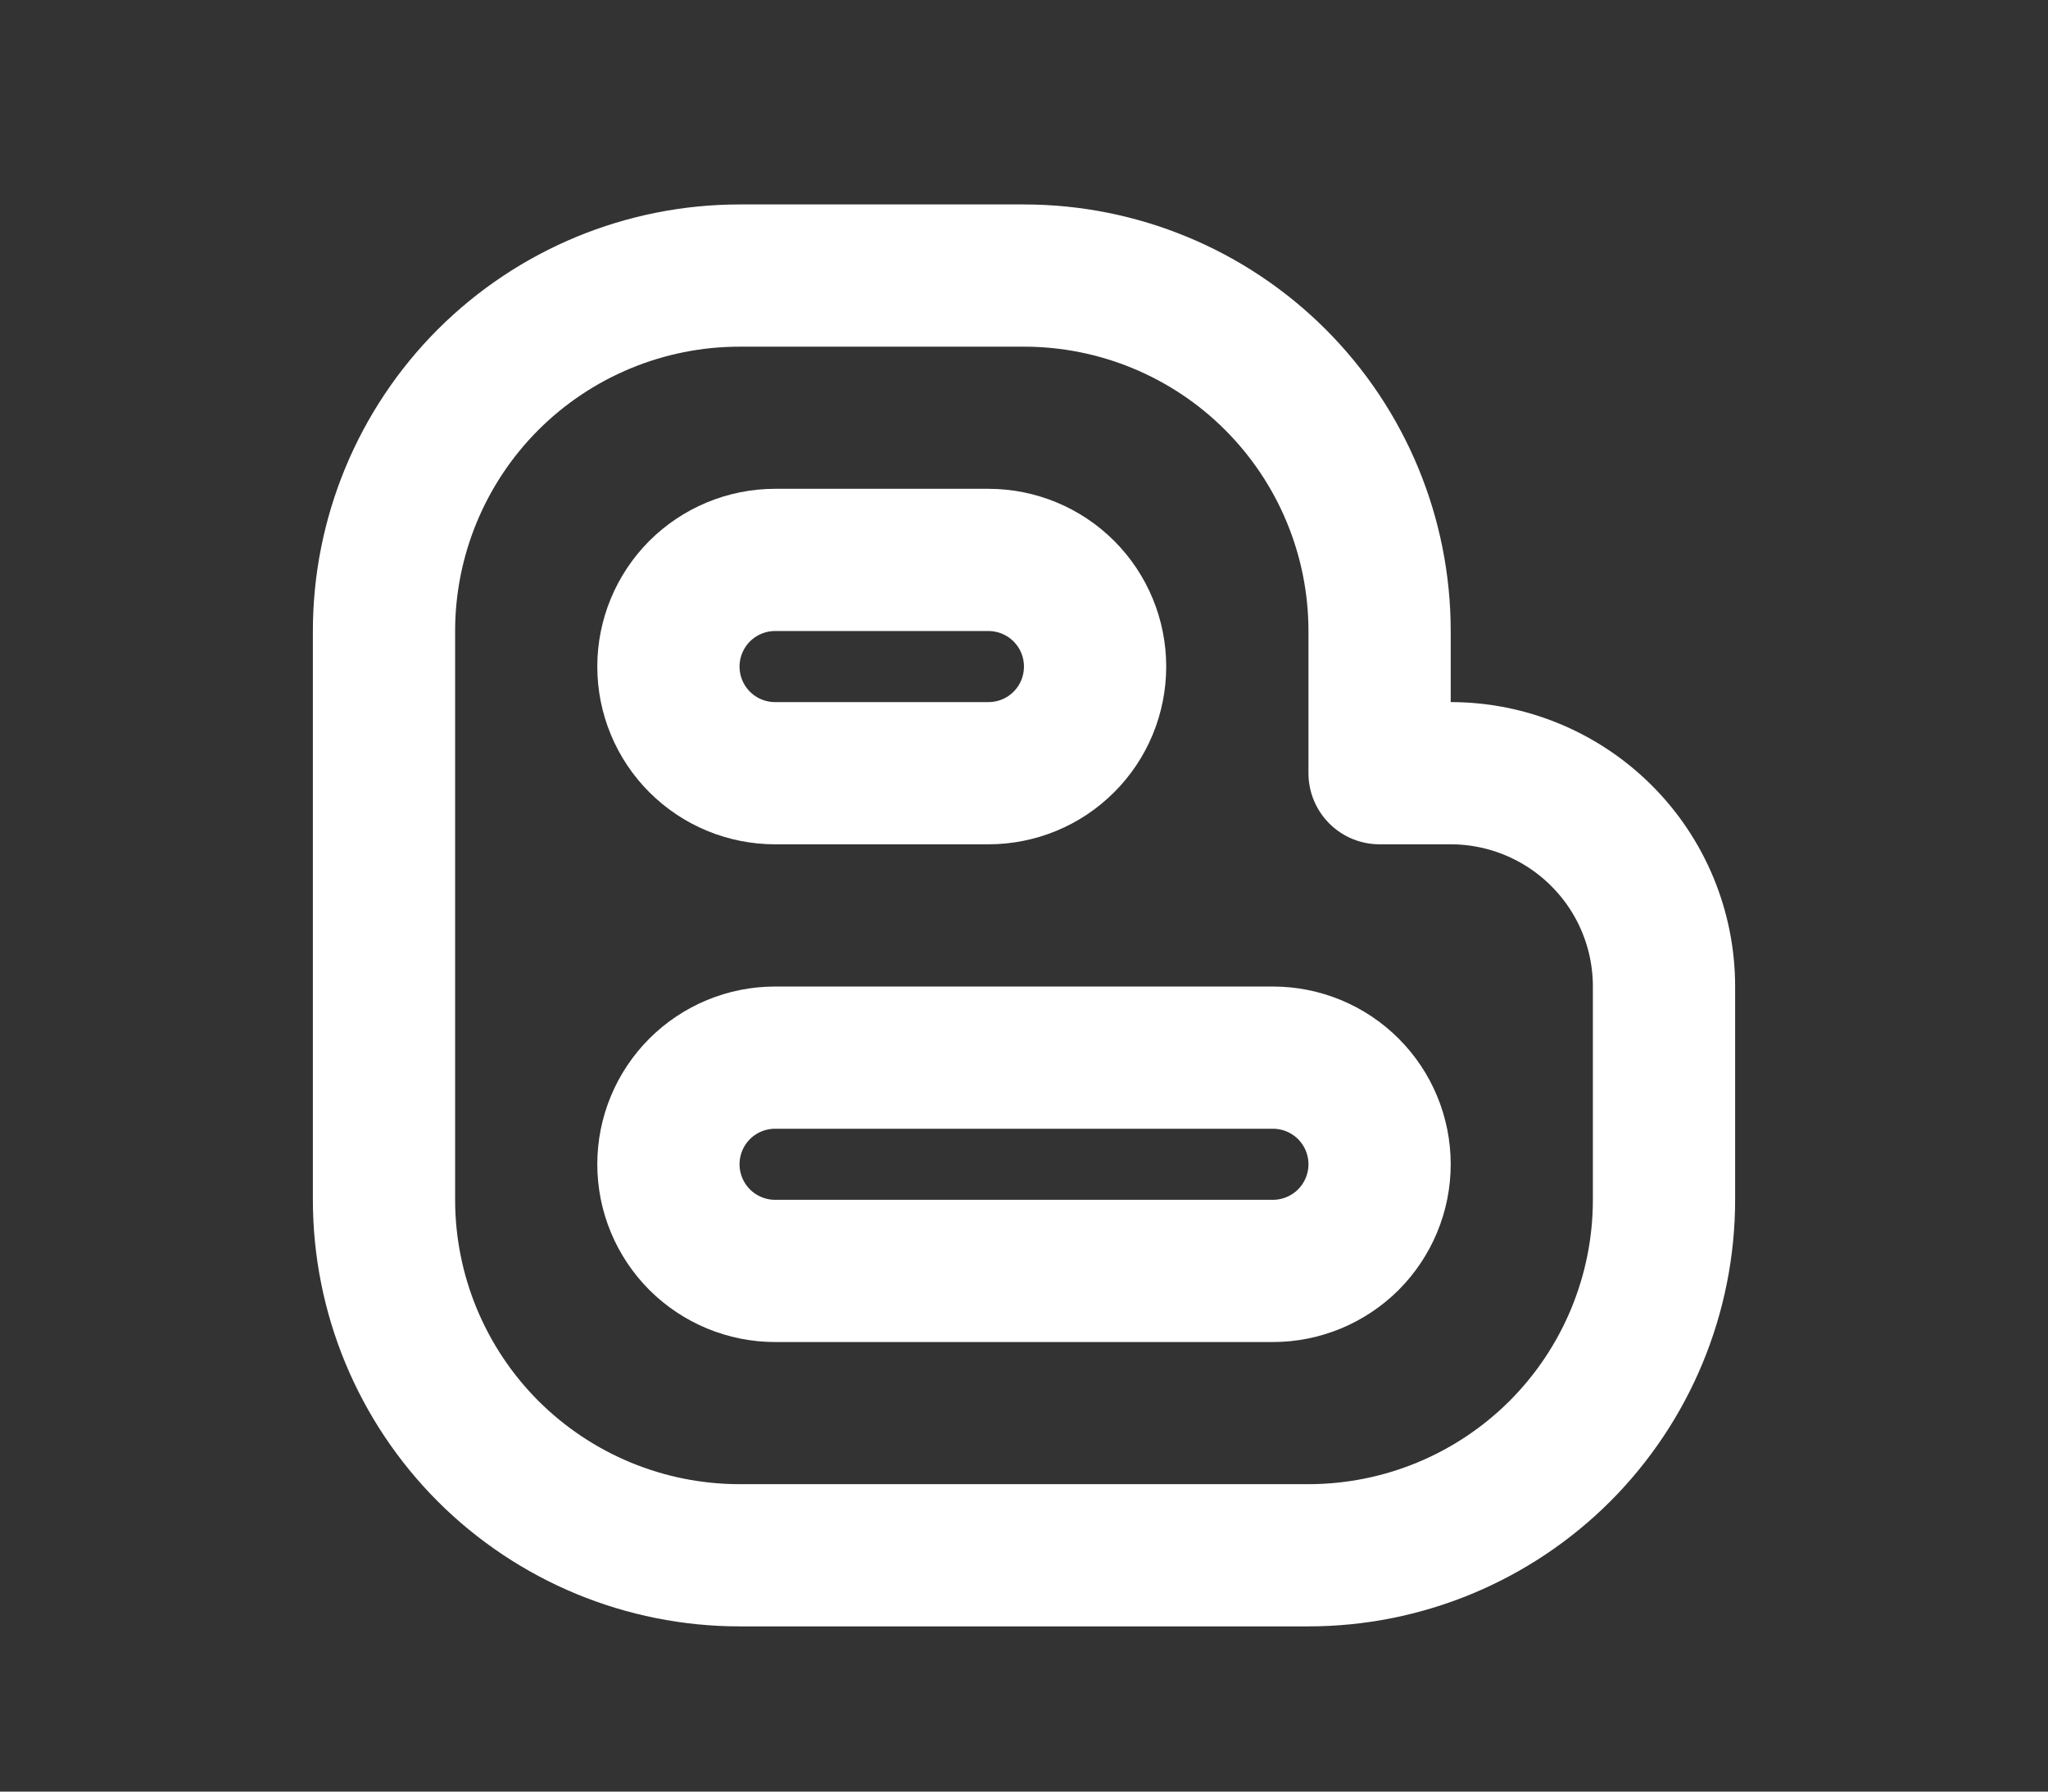 <svg width="24" height="21" viewBox="0 0 24 21" fill="none" xmlns="http://www.w3.org/2000/svg">
<rect x="0" y="0" width="24" height="21" fill="#333333" stroke="none"/>
<g id="SVG" clip-path="url(#clip0_1_130)">
<path id="Vector" d="M8.667 18.23H15.333C16.438 18.23 17.498 17.791 18.28 17.01C19.061 16.228 19.5 15.168 19.5 14.063V11.563C19.5 10.9 19.237 10.264 18.768 9.796C18.299 9.327 17.663 9.063 17 9.063H16.167V7.397C16.167 6.292 15.728 5.232 14.946 4.45C14.165 3.669 13.105 3.23 12 3.23H8.667C7.562 3.23 6.502 3.669 5.72 4.45C4.939 5.232 4.5 6.292 4.5 7.397V14.063C4.5 15.168 4.939 16.228 5.72 17.01C6.502 17.791 7.562 18.23 8.667 18.23Z" stroke="white" stroke-width="1.667" stroke-linecap="round" stroke-linejoin="round"/>
<path id="Vector_2" d="M7.833 7.813C7.833 7.482 7.965 7.164 8.199 6.929C8.434 6.695 8.752 6.563 9.083 6.563H11.583C11.915 6.563 12.233 6.695 12.467 6.929C12.702 7.164 12.833 7.482 12.833 7.813C12.833 8.145 12.702 8.463 12.467 8.697C12.233 8.932 11.915 9.063 11.583 9.063H9.083C8.752 9.063 8.434 8.932 8.199 8.697C7.965 8.463 7.833 8.145 7.833 7.813Z" stroke="white" stroke-width="1.667" stroke-linecap="round" stroke-linejoin="round"/>
<path id="Vector_3" d="M7.833 13.647C7.833 13.315 7.965 12.997 8.199 12.763C8.434 12.528 8.752 12.397 9.083 12.397H14.917C15.248 12.397 15.566 12.528 15.801 12.763C16.035 12.997 16.167 13.315 16.167 13.647C16.167 13.978 16.035 14.296 15.801 14.531C15.566 14.765 15.248 14.897 14.917 14.897H9.083C8.752 14.897 8.434 14.765 8.199 14.531C7.965 14.296 7.833 13.978 7.833 13.647Z" stroke="white" stroke-width="1.667" stroke-linecap="round" stroke-linejoin="round"/>
</g>
<defs>
<clipPath id="clip0_1_130">
<rect width="24" height="20" fill="white" transform="translate(0 0.73)"/>
</clipPath>
</defs>
</svg>
